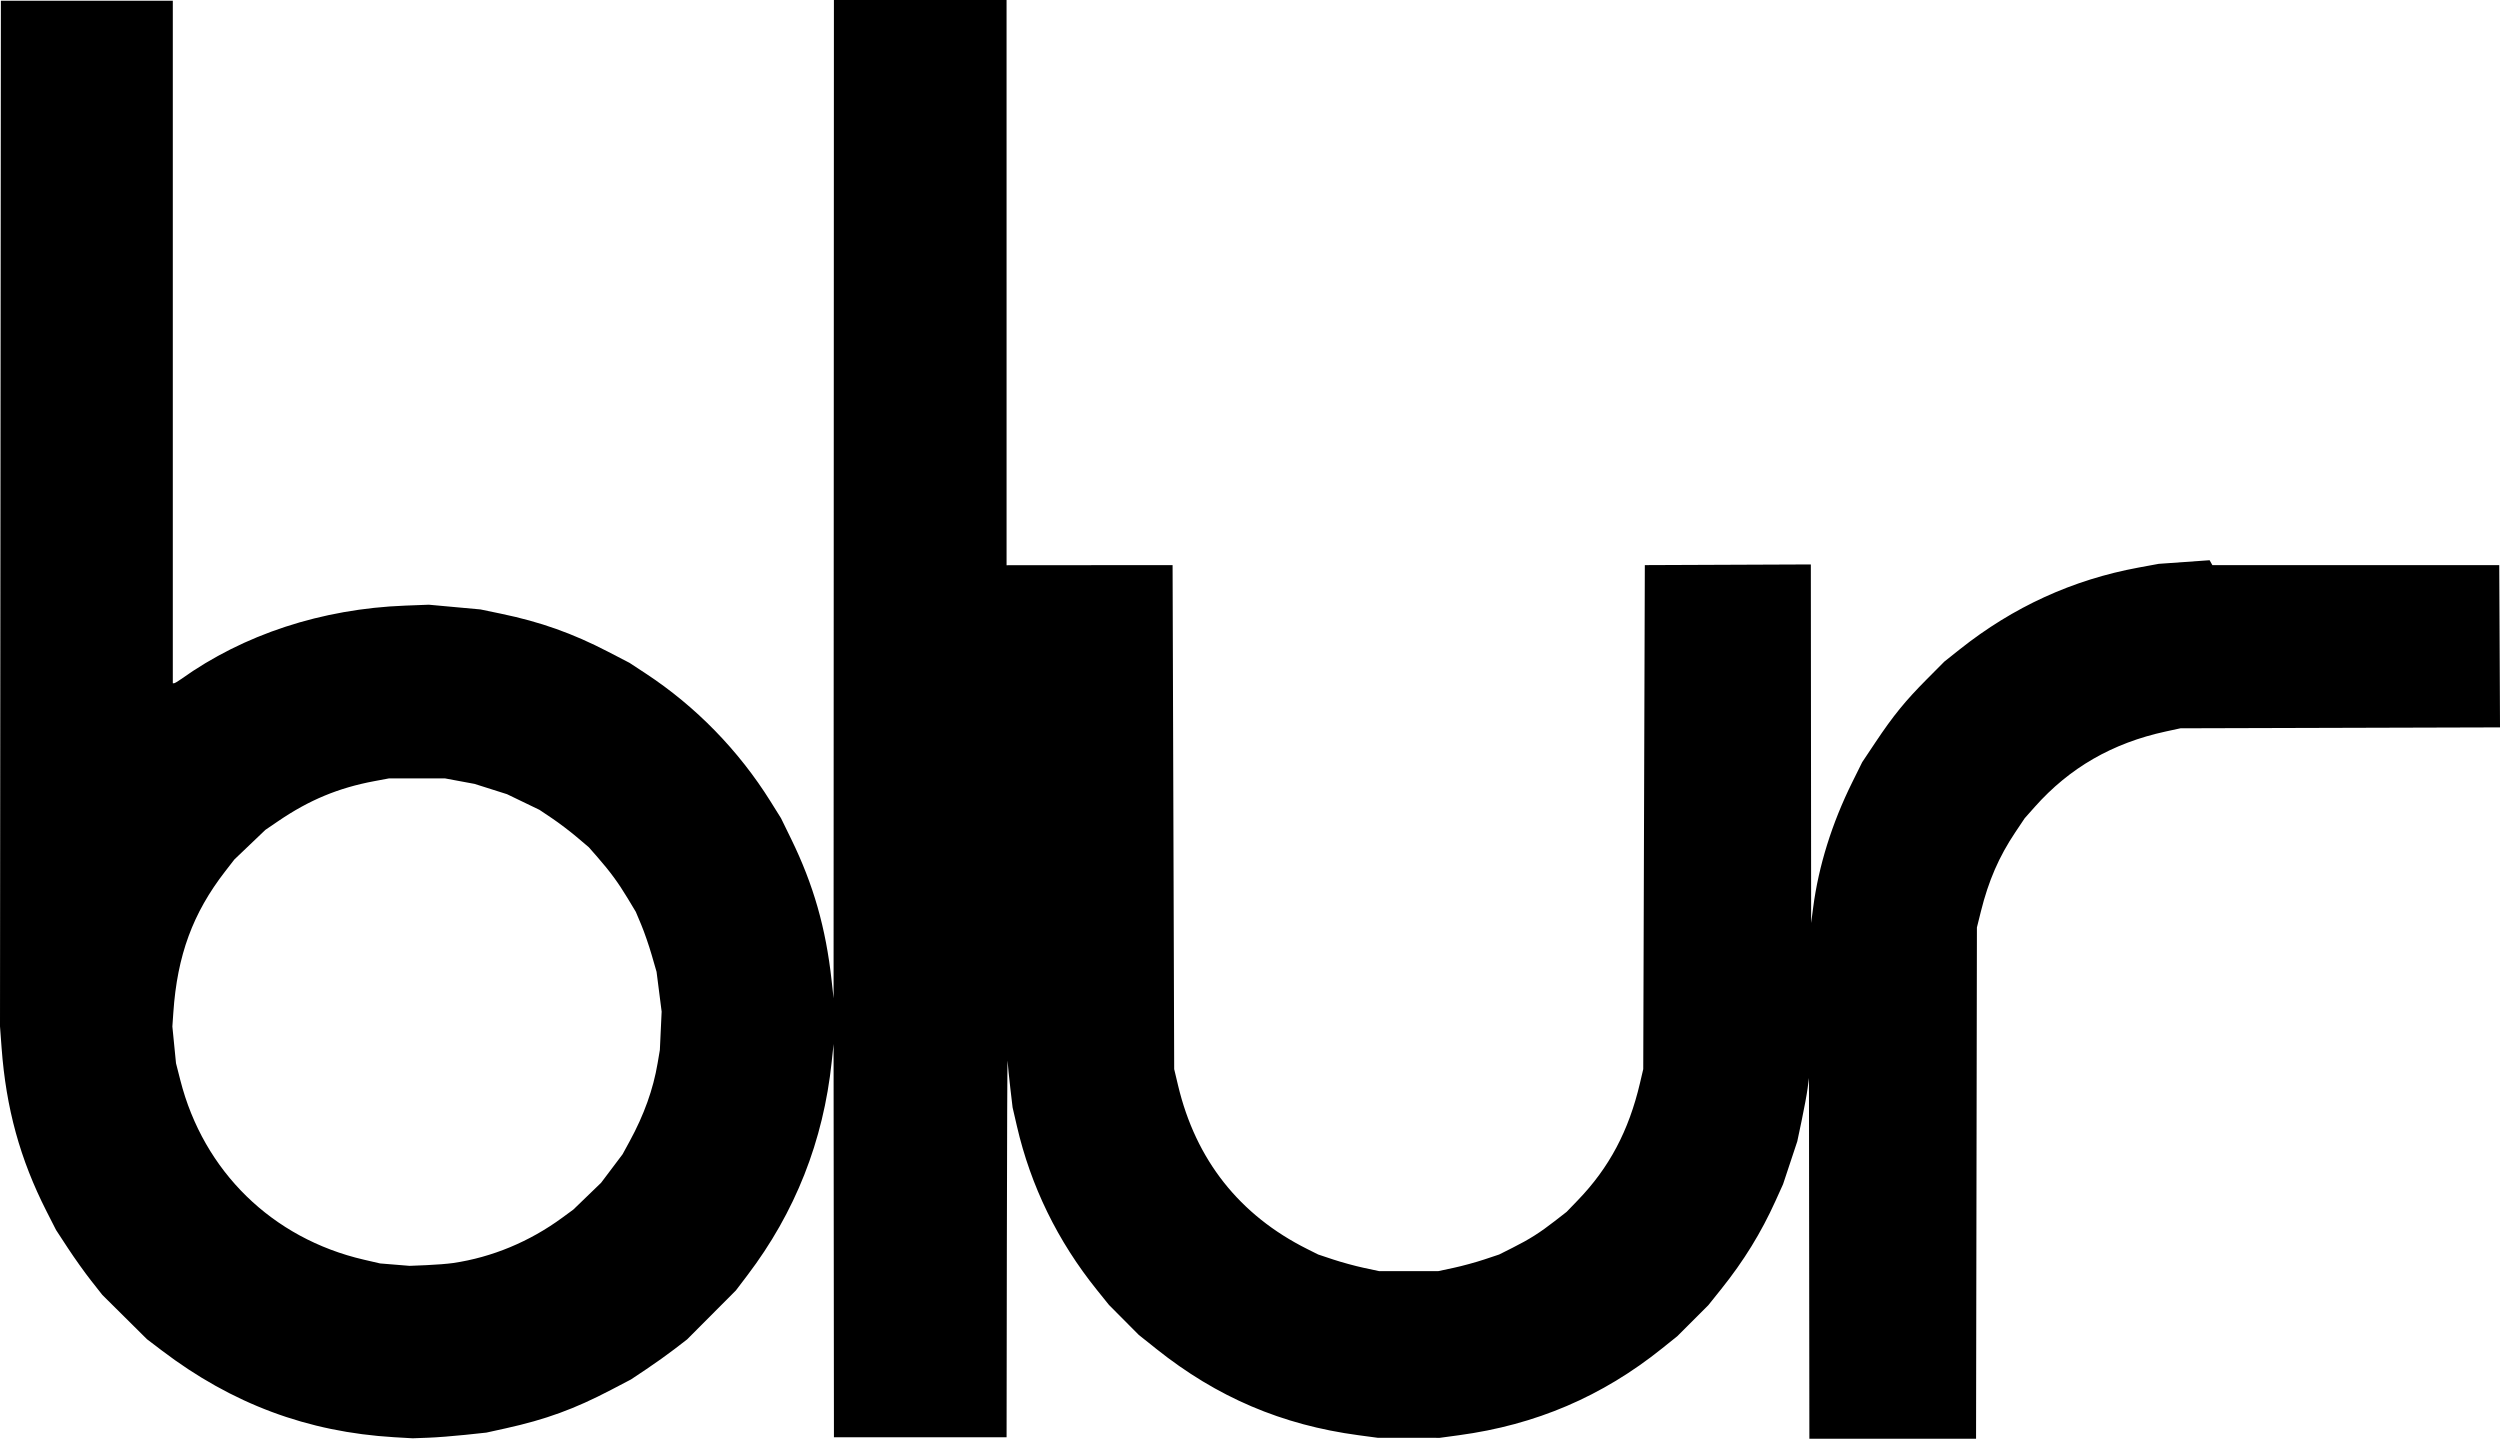 <?xml version="1.0" encoding="UTF-8" standalone="no"?>
<!-- Created with Inkscape (http://www.inkscape.org/) -->

<svg
   width="221.4mm"
   height="127.42mm"
   viewBox="0 0 221.4 127.42"
   version="1.1"
   id="svg5"
   xml:space="preserve"
   xmlns="http://www.w3.org/2000/svg"
   xmlns:svg="http://www.w3.org/2000/svg"><defs
     id="defs2" /><path
     style="fill:#000000;stroke-width:0.131"
     d="m 34.905,127.28 c -7.674,-0.457 -14.362,-2.955 -20.583,-7.686 l -1.307,-0.994 -1.976,-1.961 -1.976,-1.961 -0.997,-1.266 c -0.548,-0.696 -1.47,-1.99 -2.05,-2.875 l -1.053,-1.609 -0.845,-1.66 C 1.773,102.652 0.537,98.158 0.14,92.785 L -2.8570098e-5,90.892 0.039,45.479 l 0.039,-45.414 H 7.691 15.304 V 30.287 60.508 h 0.111 c 0.061,0 0.34,-0.164 0.62,-0.364 5.542,-3.961 12.458,-6.229 19.851,-6.511 l 2.091,-0.08 2.287,0.209 2.287,0.209 1.83,0.381 c 3.489,0.726 6.33,1.736 9.475,3.367 l 1.895,0.983 1.438,0.945 c 4.429,2.912 8.222,6.801 11.053,11.333 l 0.928,1.487 0.894,1.83 c 1.977,4.047 3.071,7.873 3.585,12.546 l 0.173,1.568 0.015,-44.205 0.015,-44.205 h 7.645 7.645 V 25.029 50.057 l 7.351,-0.006 7.351,-0.006 0.071,22.319 0.071,22.319 0.342,1.438 c 1.568,6.596 5.436,11.493 11.453,14.499 l 0.959,0.479 1.328,0.442 c 0.73,0.243 1.945,0.575 2.7,0.737 l 1.372,0.294 h 2.614 2.614 l 1.372,-0.294 c 0.755,-0.162 1.969,-0.493 2.698,-0.736 l 1.326,-0.442 1.188,-0.597 c 1.493,-0.75 2.415,-1.333 3.741,-2.366 l 1.046,-0.814 0.992,-1.028 c 2.778,-2.878 4.513,-6.147 5.504,-10.372 l 0.291,-1.242 0.07,-22.317 0.07,-22.317 7.351,-0.03 7.351,-0.03 0.013,15.878 0.014,15.878 0.179,-1.372 c 0.481,-3.68 1.659,-7.456 3.461,-11.093 l 0.882,-1.78 1.177,-1.764 c 1.561,-2.34 2.638,-3.663 4.53,-5.566 l 1.571,-1.58 1.372,-1.09 c 4.725,-3.752 9.995,-6.161 15.829,-7.236 l 1.78,-0.328 2.254,-0.16 2.254,-0.16 0.121,0.217 0.121,0.217 12.703,-6e-5 12.704,-5e-5 0.034,7.185 0.034,7.185 -14.148,0.04 -14.148,0.04 -1.307,0.283 c -4.721,1.024 -8.521,3.212 -11.603,6.683 l -0.887,0.999 -0.832,1.242 c -1.443,2.155 -2.371,4.288 -3.048,7.012 l -0.352,1.417 -0.038,22.641 -0.038,22.641 h -7.381 -7.381 l -0.018,-15.976 -0.018,-15.976 -0.119,0.915 c -0.065,0.503 -0.298,1.766 -0.517,2.807 l -0.398,1.892 -0.63,1.898 -0.63,1.898 -0.672,1.486 c -1.275,2.817 -2.805,5.302 -4.798,7.793 l -1.151,1.438 -1.373,1.372 -1.373,1.372 -1.344,1.078 c -5.309,4.26 -11.187,6.772 -17.998,7.692 l -1.699,0.23 -2.744,-0.002 -2.744,-0.002 -1.699,-0.227 c -6.787,-0.909 -12.542,-3.365 -17.901,-7.639 l -1.565,-1.248 -1.319,-1.327 -1.319,-1.327 -1.07,-1.33 c -3.476,-4.321 -5.855,-9.194 -7.082,-14.504 l -0.382,-1.654 -0.2,-1.697 c -0.11,-0.933 -0.218,-2.021 -0.242,-2.416 -0.023,-0.395 -0.053,6.941 -0.066,16.303 l -0.024,17.022 h -7.645 -7.645 l -0.016,-17.414 -0.016,-17.414 -0.165,1.568 c -0.74,7.028 -3.232,13.337 -7.474,18.922 l -1.014,1.335 -2.159,2.167 -2.159,2.167 -1.111,0.856 c -0.611,0.471 -1.729,1.269 -2.485,1.773 l -1.374,0.918 -1.762,0.922 c -3.245,1.698 -5.783,2.624 -9.342,3.41 l -1.699,0.375 -1.895,0.202 c -1.042,0.111 -2.512,0.225 -3.267,0.252 l -1.372,0.05 z m 5.228,-15.427 c 3.443,-0.508 6.769,-1.89 9.667,-4.018 l 0.977,-0.717 1.228,-1.186 1.228,-1.186 0.951,-1.262 0.951,-1.262 0.63,-1.156 c 1.273,-2.334 2.082,-4.595 2.474,-6.913 l 0.198,-1.169 0.079,-1.699 0.079,-1.699 -0.225,-1.761 -0.225,-1.761 -0.436,-1.507 c -0.24,-0.829 -0.653,-2.024 -0.919,-2.657 l -0.484,-1.15 -0.723,-1.202 c -0.818,-1.361 -1.563,-2.376 -2.672,-3.642 l -0.763,-0.871 -1.075,-0.911 c -0.591,-0.501 -1.574,-1.246 -2.185,-1.657 l -1.111,-0.746 -1.438,-0.694 -1.438,-0.694 -1.438,-0.456 -1.438,-0.456 -1.307,-0.243 -1.307,-0.243 h -2.483 -2.483 l -1.307,0.245 c -3.168,0.594 -5.749,1.667 -8.476,3.523 l -1.157,0.788 -1.373,1.311 -1.373,1.311 -0.815,1.051 c -2.87,3.7 -4.245,7.441 -4.592,12.495 l -0.086,1.251 0.161,1.625 0.161,1.625 0.383,1.503 c 2.055,8.068 8.135,14.014 16.252,15.893 l 1.438,0.333 1.307,0.107 1.307,0.107 1.503,-0.062 c 0.827,-0.034 1.885,-0.119 2.352,-0.188 z"
     id="path6434" /></svg>
